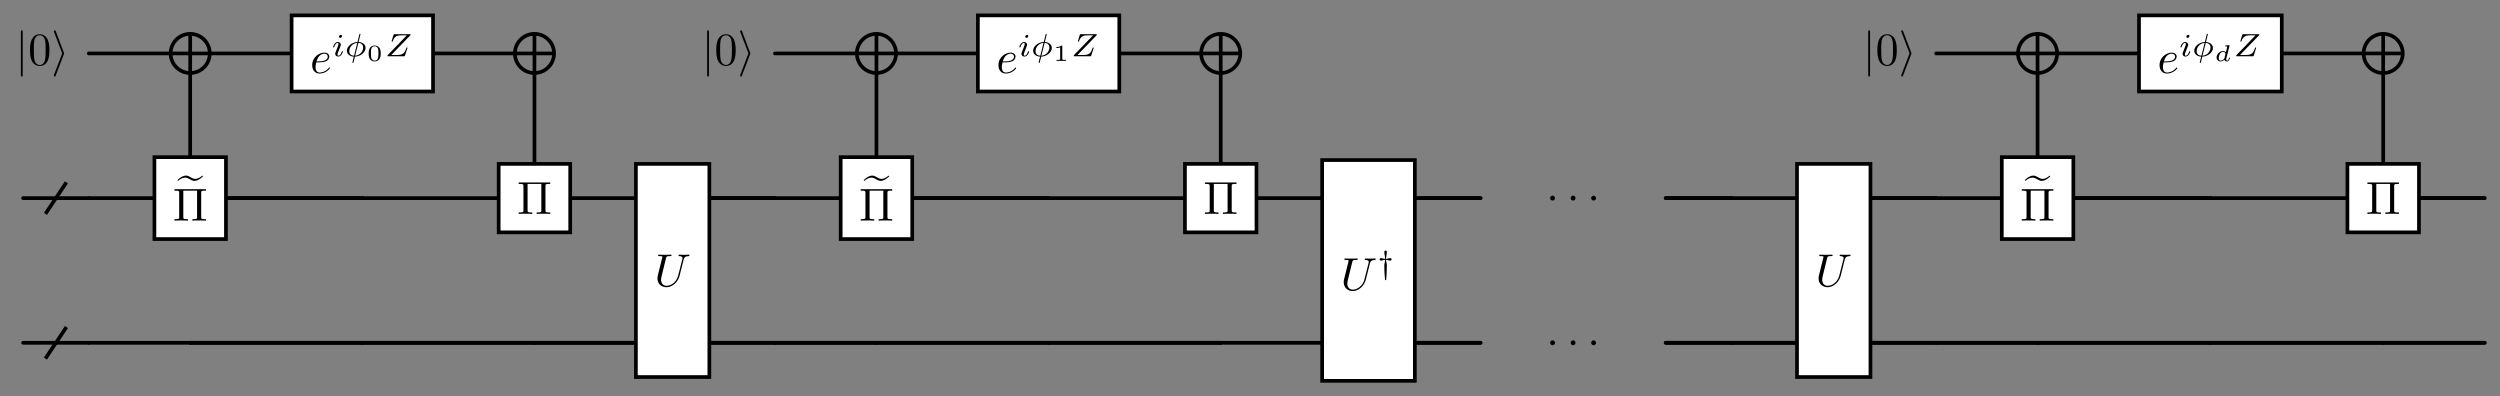 <?xml version="1.0" encoding="UTF-8"?>
<svg xmlns="http://www.w3.org/2000/svg" xmlns:xlink="http://www.w3.org/1999/xlink" width="539.633pt" height="85.528pt" viewBox="0 0 539.633 85.528" version="1.1">
<rect x="0" y="0" width="539.633" height="85.528" fill="#808080" stroke="none"/>
<defs>
<g>
<symbol overflow="visible" id="glyph0-0">
<path style="stroke:none;" d=""/>
</symbol>
<symbol overflow="visible" id="glyph0-1">
<path style="stroke:none;" d="M 1.906 -0.531 C 1.906 -0.812 1.672 -1.062 1.391 -1.062 C 1.094 -1.062 0.859 -0.812 0.859 -0.531 C 0.859 -0.234 1.094 0 1.391 0 C 1.672 0 1.906 -0.234 1.906 -0.531 Z M 1.906 -0.531 "/>
</symbol>
<symbol overflow="visible" id="glyph0-2">
<path style="stroke:none;" d="M 1.859 -2.297 C 2.156 -2.297 2.891 -2.328 3.391 -2.531 C 4.094 -2.828 4.141 -3.422 4.141 -3.562 C 4.141 -4 3.766 -4.406 3.078 -4.406 C 1.969 -4.406 0.453 -3.438 0.453 -1.688 C 0.453 -0.672 1.047 0.109 2.031 0.109 C 3.453 0.109 4.281 -0.953 4.281 -1.062 C 4.281 -1.125 4.234 -1.203 4.172 -1.203 C 4.109 -1.203 4.094 -1.172 4.031 -1.094 C 3.25 -0.109 2.156 -0.109 2.047 -0.109 C 1.266 -0.109 1.172 -0.953 1.172 -1.266 C 1.172 -1.391 1.188 -1.688 1.328 -2.297 Z M 1.391 -2.516 C 1.781 -4.031 2.812 -4.188 3.078 -4.188 C 3.531 -4.188 3.812 -3.891 3.812 -3.562 C 3.812 -2.516 2.219 -2.516 1.797 -2.516 Z M 1.391 -2.516 "/>
</symbol>
<symbol overflow="visible" id="glyph0-3">
<path style="stroke:none;" d="M 6.328 -5.766 C 6.438 -6.172 6.609 -6.469 7.406 -6.5 C 7.453 -6.5 7.578 -6.516 7.578 -6.703 C 7.578 -6.703 7.578 -6.812 7.453 -6.812 C 7.125 -6.812 6.766 -6.781 6.438 -6.781 C 6.094 -6.781 5.719 -6.812 5.391 -6.812 C 5.328 -6.812 5.219 -6.812 5.219 -6.609 C 5.219 -6.5 5.312 -6.5 5.391 -6.5 C 5.969 -6.484 6.078 -6.281 6.078 -6.062 C 6.078 -6.031 6.047 -5.875 6.047 -5.859 L 5.141 -2.297 C 4.812 -0.953 3.656 -0.094 2.656 -0.094 C 1.984 -0.094 1.453 -0.531 1.453 -1.391 C 1.453 -1.406 1.453 -1.719 1.562 -2.156 L 2.516 -6.047 C 2.609 -6.406 2.625 -6.5 3.359 -6.5 C 3.625 -6.5 3.703 -6.5 3.703 -6.703 C 3.703 -6.812 3.594 -6.812 3.562 -6.812 C 3.281 -6.812 2.562 -6.781 2.281 -6.781 C 2 -6.781 1.281 -6.812 1 -6.812 C 0.922 -6.812 0.812 -6.812 0.812 -6.609 C 0.812 -6.5 0.891 -6.5 1.094 -6.5 C 1.109 -6.5 1.297 -6.5 1.469 -6.484 C 1.641 -6.453 1.734 -6.453 1.734 -6.312 C 1.734 -6.266 1.625 -5.844 1.562 -5.609 L 1.344 -4.734 C 1.25 -4.344 0.781 -2.469 0.734 -2.266 C 0.672 -2 0.672 -1.844 0.672 -1.688 C 0.672 -0.484 1.578 0.219 2.625 0.219 C 3.875 0.219 5.109 -0.906 5.438 -2.219 Z M 6.328 -5.766 "/>
</symbol>
<symbol overflow="visible" id="glyph1-0">
<path style="stroke:none;" d=""/>
</symbol>
<symbol overflow="visible" id="glyph1-1">
<path style="stroke:none;" d="M 1.578 -7.125 C 1.578 -7.297 1.578 -7.484 1.391 -7.484 C 1.188 -7.484 1.188 -7.297 1.188 -7.125 L 1.188 2.141 C 1.188 2.312 1.188 2.5 1.391 2.5 C 1.578 2.5 1.578 2.312 1.578 2.141 Z M 1.578 -7.125 "/>
</symbol>
<symbol overflow="visible" id="glyph1-2">
<path style="stroke:none;" d="M 2.719 -2.328 C 2.766 -2.438 2.766 -2.469 2.766 -2.5 C 2.766 -2.516 2.766 -2.547 2.719 -2.656 L 0.984 -7.25 C 0.922 -7.422 0.859 -7.484 0.75 -7.484 C 0.641 -7.484 0.547 -7.391 0.547 -7.281 C 0.547 -7.25 0.547 -7.234 0.594 -7.125 L 2.359 -2.5 L 0.594 2.109 C 0.547 2.219 0.547 2.25 0.547 2.297 C 0.547 2.406 0.641 2.5 0.75 2.5 C 0.875 2.5 0.922 2.391 0.953 2.297 Z M 2.719 -2.328 "/>
</symbol>
<symbol overflow="visible" id="glyph2-0">
<path style="stroke:none;" d=""/>
</symbol>
<symbol overflow="visible" id="glyph2-1">
<path style="stroke:none;" d="M 4.578 -3.188 C 4.578 -3.984 4.531 -4.781 4.188 -5.516 C 3.734 -6.484 2.906 -6.641 2.5 -6.641 C 1.891 -6.641 1.172 -6.375 0.75 -5.453 C 0.438 -4.766 0.391 -3.984 0.391 -3.188 C 0.391 -2.438 0.422 -1.547 0.844 -0.781 C 1.266 0.016 2 0.219 2.484 0.219 C 3.016 0.219 3.781 0.016 4.219 -0.938 C 4.531 -1.625 4.578 -2.406 4.578 -3.188 Z M 2.484 0 C 2.094 0 1.5 -0.25 1.328 -1.203 C 1.219 -1.797 1.219 -2.719 1.219 -3.312 C 1.219 -3.953 1.219 -4.609 1.297 -5.141 C 1.484 -6.328 2.234 -6.422 2.484 -6.422 C 2.812 -6.422 3.469 -6.234 3.656 -5.25 C 3.766 -4.688 3.766 -3.938 3.766 -3.312 C 3.766 -2.562 3.766 -1.891 3.656 -1.25 C 3.5 -0.297 2.938 0 2.484 0 Z M 2.484 0 "/>
</symbol>
<symbol overflow="visible" id="glyph2-2">
<path style="stroke:none;" d="M 6.109 -6 C 6.109 -6.359 6.125 -6.469 6.891 -6.469 L 7.141 -6.469 L 7.141 -6.781 L 0.328 -6.781 L 0.328 -6.469 L 0.562 -6.469 C 1.328 -6.469 1.359 -6.359 1.359 -6 L 1.359 -0.781 C 1.359 -0.422 1.328 -0.312 0.562 -0.312 L 0.328 -0.312 L 0.328 0 C 0.672 -0.031 1.422 -0.031 1.797 -0.031 C 2.172 -0.031 2.922 -0.031 3.266 0 L 3.266 -0.312 L 3.031 -0.312 C 2.266 -0.312 2.25 -0.422 2.25 -0.781 L 2.25 -6.469 L 5.219 -6.469 L 5.219 -0.781 C 5.219 -0.422 5.203 -0.312 4.438 -0.312 L 4.203 -0.312 L 4.203 0 C 4.547 -0.031 5.281 -0.031 5.656 -0.031 C 6.047 -0.031 6.781 -0.031 7.141 0 L 7.141 -0.312 L 6.891 -0.312 C 6.125 -0.312 6.109 -0.422 6.109 -0.781 Z M 6.109 -6 "/>
</symbol>
<symbol overflow="visible" id="glyph3-0">
<path style="stroke:none;" d=""/>
</symbol>
<symbol overflow="visible" id="glyph3-1">
<path style="stroke:none;" d="M 2.266 -4.359 C 2.266 -4.469 2.172 -4.625 1.984 -4.625 C 1.797 -4.625 1.594 -4.438 1.594 -4.234 C 1.594 -4.125 1.672 -3.969 1.875 -3.969 C 2.062 -3.969 2.266 -4.172 2.266 -4.359 Z M 0.844 -0.812 C 0.812 -0.719 0.781 -0.641 0.781 -0.516 C 0.781 -0.188 1.047 0.062 1.438 0.062 C 2.125 0.062 2.438 -0.891 2.438 -1 C 2.438 -1.094 2.344 -1.094 2.328 -1.094 C 2.234 -1.094 2.219 -1.047 2.188 -0.969 C 2.031 -0.406 1.734 -0.125 1.453 -0.125 C 1.312 -0.125 1.281 -0.219 1.281 -0.375 C 1.281 -0.531 1.328 -0.656 1.391 -0.812 C 1.469 -1 1.547 -1.188 1.609 -1.375 C 1.672 -1.547 1.938 -2.172 1.953 -2.266 C 1.984 -2.328 2 -2.406 2 -2.484 C 2 -2.812 1.719 -3.078 1.344 -3.078 C 0.641 -3.078 0.328 -2.125 0.328 -2 C 0.328 -1.922 0.422 -1.922 0.453 -1.922 C 0.547 -1.922 0.547 -1.953 0.578 -2.031 C 0.75 -2.625 1.062 -2.875 1.312 -2.875 C 1.422 -2.875 1.484 -2.828 1.484 -2.641 C 1.484 -2.469 1.453 -2.375 1.281 -1.938 Z M 0.844 -0.812 "/>
</symbol>
<symbol overflow="visible" id="glyph3-2">
<path style="stroke:none;" d="M 3.422 -4.75 C 3.422 -4.844 3.344 -4.844 3.312 -4.844 C 3.203 -4.844 3.203 -4.797 3.172 -4.688 L 2.781 -3.094 C 1.547 -3.031 0.484 -2.141 0.484 -1.219 C 0.484 -0.422 1.203 0.047 1.984 0.078 C 1.922 0.297 1.875 0.516 1.812 0.734 C 1.734 1.062 1.672 1.312 1.672 1.344 C 1.672 1.422 1.766 1.422 1.781 1.422 C 1.891 1.422 1.891 1.406 1.938 1.25 L 2.219 0.078 C 3.422 0.031 4.516 -0.844 4.516 -1.797 C 4.516 -2.516 3.875 -3.047 3.016 -3.078 Z M 2.031 -0.125 C 1.484 -0.141 1 -0.438 1 -1.094 C 1 -1.797 1.531 -2.781 2.719 -2.891 Z M 2.969 -2.891 C 3.5 -2.859 4 -2.578 4 -1.906 C 4 -1.156 3.406 -0.219 2.266 -0.125 Z M 2.969 -2.891 "/>
</symbol>
<symbol overflow="visible" id="glyph3-3">
<path style="stroke:none;" d="M 5.453 -4.484 C 5.516 -4.547 5.547 -4.594 5.547 -4.688 C 5.547 -4.766 5.5 -4.766 5.359 -4.766 L 2.109 -4.766 C 1.938 -4.766 1.922 -4.75 1.875 -4.625 L 1.484 -3.359 C 1.469 -3.281 1.469 -3.281 1.469 -3.25 C 1.469 -3.219 1.484 -3.156 1.578 -3.156 C 1.672 -3.156 1.688 -3.203 1.703 -3.266 C 2.047 -4.25 2.578 -4.516 3.484 -4.516 L 4.734 -4.516 L 0.672 -0.312 C 0.625 -0.266 0.562 -0.188 0.562 -0.078 C 0.562 0 0.625 0 0.75 0 L 4.125 0 C 4.297 0 4.312 0 4.344 -0.141 L 4.844 -1.688 C 4.875 -1.781 4.875 -1.797 4.875 -1.812 C 4.875 -1.812 4.875 -1.906 4.766 -1.906 C 4.672 -1.906 4.656 -1.875 4.609 -1.719 C 4.297 -0.766 3.938 -0.281 2.719 -0.281 L 1.391 -0.281 Z M 5.453 -4.484 "/>
</symbol>
<symbol overflow="visible" id="glyph4-0">
<path style="stroke:none;" d=""/>
</symbol>
<symbol overflow="visible" id="glyph4-1">
<path style="stroke:none;" d="M 3 -1.594 C 3 -1.953 3 -3.312 1.688 -3.312 C 0.391 -3.312 0.391 -1.953 0.391 -1.594 C 0.391 -1.234 0.391 0.109 1.688 0.109 C 3 0.109 3 -1.234 3 -1.594 Z M 1.688 -0.062 C 1.516 -0.062 1.094 -0.125 0.969 -0.625 C 0.891 -0.891 0.891 -1.25 0.891 -1.656 C 0.891 -2.031 0.891 -2.375 0.969 -2.656 C 1.094 -3.078 1.484 -3.156 1.688 -3.156 C 2.062 -3.156 2.328 -2.969 2.422 -2.609 C 2.5 -2.359 2.5 -1.953 2.5 -1.656 C 2.5 -1.312 2.5 -0.906 2.422 -0.609 C 2.297 -0.125 1.891 -0.062 1.688 -0.062 Z M 1.688 -0.062 "/>
</symbol>
<symbol overflow="visible" id="glyph4-2">
<path style="stroke:none;" d="M 1.984 -3.172 C 1.984 -3.312 1.969 -3.312 1.797 -3.312 C 1.453 -3 0.891 -3 0.797 -3 L 0.719 -3 L 0.719 -2.781 L 0.797 -2.781 C 0.906 -2.781 1.234 -2.797 1.531 -2.922 L 1.531 -0.422 C 1.531 -0.281 1.531 -0.219 1 -0.219 L 0.75 -0.219 L 0.75 0 C 1.016 -0.016 1.469 -0.016 1.75 -0.016 C 2.047 -0.016 2.484 -0.016 2.766 0 L 2.766 -0.219 L 2.516 -0.219 C 1.984 -0.219 1.984 -0.281 1.984 -0.422 Z M 1.984 -3.172 "/>
</symbol>
<symbol overflow="visible" id="glyph5-0">
<path style="stroke:none;" d=""/>
</symbol>
<symbol overflow="visible" id="glyph5-1">
<path style="stroke:none;" d="M 3.297 -3.266 C 3.312 -3.344 3.312 -3.344 3.312 -3.375 C 3.312 -3.453 3.25 -3.453 3.172 -3.453 L 2.547 -3.406 C 2.469 -3.406 2.453 -3.406 2.438 -3.375 C 2.406 -3.359 2.391 -3.297 2.391 -3.266 C 2.391 -3.188 2.484 -3.188 2.547 -3.188 C 2.547 -3.188 2.641 -3.188 2.719 -3.172 C 2.812 -3.156 2.812 -3.141 2.812 -3.109 C 2.812 -3.078 2.781 -2.938 2.75 -2.844 L 2.516 -1.906 C 2.422 -2.031 2.234 -2.203 1.922 -2.203 C 1.219 -2.203 0.516 -1.516 0.516 -0.812 C 0.516 -0.297 0.891 0.062 1.391 0.062 C 1.797 0.062 2.125 -0.234 2.188 -0.297 C 2.266 -0.047 2.547 0.062 2.766 0.062 C 2.969 0.062 3.109 -0.062 3.203 -0.219 C 3.344 -0.422 3.406 -0.688 3.406 -0.719 C 3.406 -0.781 3.328 -0.781 3.297 -0.781 C 3.219 -0.781 3.203 -0.75 3.188 -0.672 C 3.094 -0.312 2.969 -0.109 2.797 -0.109 C 2.656 -0.109 2.594 -0.219 2.594 -0.375 C 2.594 -0.438 2.594 -0.484 2.609 -0.531 Z M 2.219 -0.656 C 2.188 -0.594 2.188 -0.578 2.109 -0.484 C 1.922 -0.266 1.656 -0.109 1.406 -0.109 C 1.234 -0.109 0.969 -0.203 0.969 -0.625 C 0.969 -0.859 1.094 -1.375 1.266 -1.641 C 1.453 -1.906 1.719 -2.031 1.922 -2.031 C 2.141 -2.031 2.359 -1.906 2.438 -1.594 Z M 2.219 -0.656 "/>
</symbol>
<symbol overflow="visible" id="glyph6-0">
<path style="stroke:none;" d=""/>
</symbol>
<symbol overflow="visible" id="glyph6-1">
<path style="stroke:none;" d="M 5.391 -7.203 C 4.906 -6.781 4.375 -6.484 3.875 -6.484 C 3.469 -6.484 3.188 -6.656 2.828 -6.859 C 2.547 -7.031 2.234 -7.203 1.828 -7.203 C 1.578 -7.203 1.328 -7.125 1.109 -7.016 C 0.906 -6.922 0.703 -6.812 0.531 -6.672 L 0 -6.234 L 0.141 -6.062 C 0.625 -6.469 1.156 -6.766 1.672 -6.766 C 2.062 -6.766 2.359 -6.594 2.703 -6.406 C 2.984 -6.234 3.297 -6.062 3.703 -6.062 C 3.953 -6.062 4.203 -6.141 4.422 -6.234 C 4.625 -6.344 4.828 -6.453 5 -6.594 L 5.531 -7.031 Z M 5.391 -7.203 "/>
</symbol>
<symbol overflow="visible" id="glyph7-0">
<path style="stroke:none;" d=""/>
</symbol>
<symbol overflow="visible" id="glyph7-1">
<path style="stroke:none;" d="M 1.906 -2.906 C 2.016 -2.906 2.078 -2.891 2.297 -2.844 C 2.516 -2.781 2.688 -2.734 2.812 -2.734 C 3.094 -2.734 3.109 -2.938 3.109 -3 C 3.109 -3.062 3.094 -3.281 2.812 -3.281 C 2.688 -3.281 2.516 -3.234 2.297 -3.172 C 2.078 -3.109 2.016 -3.109 1.906 -3.094 C 1.922 -3.344 1.969 -3.625 2 -3.844 C 2.031 -3.984 2.094 -4.344 2.094 -4.578 C 2.094 -4.797 2 -4.906 1.828 -4.906 C 1.672 -4.906 1.547 -4.828 1.547 -4.578 C 1.547 -4.359 1.609 -4 1.656 -3.766 C 1.672 -3.688 1.734 -3.359 1.734 -3.094 C 1.641 -3.109 1.562 -3.109 1.359 -3.172 C 1.141 -3.234 0.969 -3.281 0.844 -3.281 C 0.562 -3.281 0.531 -3.062 0.531 -3 C 0.531 -2.953 0.562 -2.734 0.844 -2.734 C 0.969 -2.734 1.141 -2.781 1.359 -2.844 C 1.562 -2.891 1.641 -2.906 1.734 -2.906 C 1.734 -2.734 1.672 -2.516 1.641 -2.375 C 1.547 -1.938 1.547 -1.891 1.547 -1.531 C 1.547 -0.188 1.688 1.25 1.703 1.391 C 1.719 1.453 1.734 1.484 1.828 1.484 C 1.938 1.484 1.938 1.453 1.953 1.359 C 1.953 1.344 2 0.734 2.031 0.312 C 2.062 -0.297 2.094 -0.906 2.094 -1.531 C 2.094 -1.891 2.094 -1.938 2 -2.391 C 1.984 -2.453 1.922 -2.734 1.906 -2.906 Z M 1.906 -2.906 "/>
</symbol>
</g>
<clipPath id="clip1">
  <path d="M 0 59 L 26 59 L 26 85.527 L 0 85.527 Z M 0 59 "/>
</clipPath>
<clipPath id="clip2">
  <path d="M 36 7 L 46 7 L 46 16 L 36 16 Z M 36 7 "/>
</clipPath>
<clipPath id="clip3">
  <path d="M 45.281 11.535 C 45.281 9.199 43.391 7.309 41.055 7.309 C 38.719 7.309 36.828 9.199 36.828 11.535 C 36.828 13.871 38.719 15.762 41.055 15.762 C 43.391 15.762 45.281 13.871 45.281 11.535 Z M 45.281 11.535 "/>
</clipPath>
<clipPath id="clip4">
  <path d="M 111 7 L 120 7 L 120 16 L 111 16 Z M 111 7 "/>
</clipPath>
<clipPath id="clip5">
  <path d="M 119.594 11.535 C 119.594 9.199 117.699 7.309 115.363 7.309 C 113.031 7.309 111.137 9.199 111.137 11.535 C 111.137 13.871 113.031 15.762 115.363 15.762 C 117.699 15.762 119.594 13.871 119.594 11.535 Z M 119.594 11.535 "/>
</clipPath>
<clipPath id="clip6">
  <path d="M 184 7 L 194 7 L 194 16 L 184 16 Z M 184 7 "/>
</clipPath>
<clipPath id="clip7">
  <path d="M 193.414 11.535 C 193.414 9.199 191.52 7.309 189.184 7.309 C 186.852 7.309 184.957 9.199 184.957 11.535 C 184.957 13.871 186.852 15.762 189.184 15.762 C 191.52 15.762 193.414 13.871 193.414 11.535 Z M 193.414 11.535 "/>
</clipPath>
<clipPath id="clip8">
  <path d="M 259 7 L 268 7 L 268 16 L 259 16 Z M 259 7 "/>
</clipPath>
<clipPath id="clip9">
  <path d="M 267.723 11.535 C 267.723 9.199 265.828 7.309 263.496 7.309 C 261.16 7.309 259.27 9.199 259.27 11.535 C 259.27 13.871 261.16 15.762 263.496 15.762 C 265.828 15.762 267.723 13.871 267.723 11.535 Z M 267.723 11.535 "/>
</clipPath>
<clipPath id="clip10">
  <path d="M 435 7 L 445 7 L 445 16 L 435 16 Z M 435 7 "/>
</clipPath>
<clipPath id="clip11">
  <path d="M 444.043 11.535 C 444.043 9.199 442.148 7.309 439.812 7.309 C 437.48 7.309 435.586 9.199 435.586 11.535 C 435.586 13.871 437.48 15.762 439.812 15.762 C 442.148 15.762 444.043 13.871 444.043 11.535 Z M 444.043 11.535 "/>
</clipPath>
<clipPath id="clip12">
  <path d="M 510 7 L 519 7 L 519 16 L 510 16 Z M 510 7 "/>
</clipPath>
<clipPath id="clip13">
  <path d="M 518.645 11.535 C 518.645 9.199 516.754 7.309 514.418 7.309 C 512.082 7.309 510.191 9.199 510.191 11.535 C 510.191 13.871 512.082 15.762 514.418 15.762 C 516.754 15.762 518.645 13.871 518.645 11.535 Z M 518.645 11.535 "/>
</clipPath>
</defs>
<g id="surface1">
<path style="fill:none;stroke-width:0.797;stroke-linecap:round;stroke-linejoin:miter;stroke:rgb(0%,0%,0%);stroke-opacity:1;stroke-miterlimit:10;" d="M -233.826 31.229 L -251.494 31.229 " transform="matrix(1,0,0,-1,270.65,42.764)"/>
<path style="fill:none;stroke-width:0.797;stroke-linecap:round;stroke-linejoin:miter;stroke:rgb(0%,0%,0%);stroke-opacity:1;stroke-miterlimit:10;" d="M -207.705 31.229 L -225.369 31.229 " transform="matrix(1,0,0,-1,270.65,42.764)"/>
<path style="fill:none;stroke-width:0.797;stroke-linecap:round;stroke-linejoin:miter;stroke:rgb(0%,0%,0%);stroke-opacity:1;stroke-miterlimit:10;" d="M -159.513 31.229 L -177.181 31.229 " transform="matrix(1,0,0,-1,270.65,42.764)"/>
<path style="fill:none;stroke-width:0.797;stroke-linecap:round;stroke-linejoin:miter;stroke:rgb(0%,0%,0%);stroke-opacity:1;stroke-miterlimit:10;" d="M -85.693 31.229 L -103.361 31.229 " transform="matrix(1,0,0,-1,270.65,42.764)"/>
<path style="fill:none;stroke-width:0.797;stroke-linecap:round;stroke-linejoin:miter;stroke:rgb(0%,0%,0%);stroke-opacity:1;stroke-miterlimit:10;" d="M -59.572 31.229 L -77.24 31.229 " transform="matrix(1,0,0,-1,270.65,42.764)"/>
<path style="fill:none;stroke-width:0.797;stroke-linecap:round;stroke-linejoin:miter;stroke:rgb(0%,0%,0%);stroke-opacity:1;stroke-miterlimit:10;" d="M -11.384 31.229 L -29.048 31.229 " transform="matrix(1,0,0,-1,270.65,42.764)"/>
<path style="fill:none;stroke-width:0.797;stroke-linecap:round;stroke-linejoin:miter;stroke:rgb(0%,0%,0%);stroke-opacity:1;stroke-miterlimit:10;" d="M 164.94 31.229 L 147.272 31.229 " transform="matrix(1,0,0,-1,270.65,42.764)"/>
<path style="fill:none;stroke-width:0.797;stroke-linecap:round;stroke-linejoin:miter;stroke:rgb(0%,0%,0%);stroke-opacity:1;stroke-miterlimit:10;" d="M 191.061 31.229 L 173.393 31.229 " transform="matrix(1,0,0,-1,270.65,42.764)"/>
<path style="fill:none;stroke-width:0.797;stroke-linecap:round;stroke-linejoin:miter;stroke:rgb(0%,0%,0%);stroke-opacity:1;stroke-miterlimit:10;" d="M 239.545 31.229 L 221.877 31.229 " transform="matrix(1,0,0,-1,270.65,42.764)"/>
<path style="fill:none;stroke-width:0.797;stroke-linecap:butt;stroke-linejoin:miter;stroke:rgb(0%,0%,0%);stroke-opacity:1;stroke-miterlimit:10;" d="M -260.845 -3.4 L -256.31 3.401 " transform="matrix(1,0,0,-1,270.65,42.764)"/>
<path style="fill:none;stroke-width:0.797;stroke-linecap:round;stroke-linejoin:miter;stroke:rgb(0%,0%,0%);stroke-opacity:1;stroke-miterlimit:10;" d="M -251.494 -0.002 L -265.666 -0.002 " transform="matrix(1,0,0,-1,270.65,42.764)"/>
<path style="fill:none;stroke-width:0.797;stroke-linecap:round;stroke-linejoin:miter;stroke:rgb(0%,0%,0%);stroke-opacity:1;stroke-miterlimit:10;" d="M -229.599 8.842 L -229.599 27.002 " transform="matrix(1,0,0,-1,270.65,42.764)"/>
<path style="fill:none;stroke-width:0.797;stroke-linecap:round;stroke-linejoin:miter;stroke:rgb(0%,0%,0%);stroke-opacity:1;stroke-miterlimit:10;" d="M -237.318 -0.002 L -251.494 -0.002 " transform="matrix(1,0,0,-1,270.65,42.764)"/>
<path style="fill:none;stroke-width:0.797;stroke-linecap:round;stroke-linejoin:miter;stroke:rgb(0%,0%,0%);stroke-opacity:1;stroke-miterlimit:10;" d="M -192.443 -0.002 L -221.877 -0.002 " transform="matrix(1,0,0,-1,270.65,42.764)"/>
<path style="fill:none;stroke-width:0.797;stroke-linecap:round;stroke-linejoin:miter;stroke:rgb(0%,0%,0%);stroke-opacity:1;stroke-miterlimit:10;" d="M -192.443 -0.002 L -221.877 -0.002 " transform="matrix(1,0,0,-1,270.65,42.764)"/>
<path style="fill:none;stroke-width:0.797;stroke-linecap:round;stroke-linejoin:miter;stroke:rgb(0%,0%,0%);stroke-opacity:1;stroke-miterlimit:10;" d="M -155.287 7.389 L -155.287 27.002 " transform="matrix(1,0,0,-1,270.65,42.764)"/>
<path style="fill:none;stroke-width:0.797;stroke-linecap:round;stroke-linejoin:miter;stroke:rgb(0%,0%,0%);stroke-opacity:1;stroke-miterlimit:10;" d="M -163.009 -0.002 L -192.443 -0.002 " transform="matrix(1,0,0,-1,270.65,42.764)"/>
<path style="fill:none;stroke-width:0.797;stroke-linecap:round;stroke-linejoin:miter;stroke:rgb(0%,0%,0%);stroke-opacity:1;stroke-miterlimit:10;" d="M -133.392 -0.002 L -147.568 -0.002 " transform="matrix(1,0,0,-1,270.65,42.764)"/>
<path style="fill:none;stroke-width:0.797;stroke-linecap:round;stroke-linejoin:miter;stroke:rgb(0%,0%,0%);stroke-opacity:1;stroke-miterlimit:10;" d="M -103.361 -0.002 L -117.533 -0.002 " transform="matrix(1,0,0,-1,270.65,42.764)"/>
<path style="fill:none;stroke-width:0.797;stroke-linecap:round;stroke-linejoin:miter;stroke:rgb(0%,0%,0%);stroke-opacity:1;stroke-miterlimit:10;" d="M -103.361 -0.002 L -117.533 -0.002 " transform="matrix(1,0,0,-1,270.65,42.764)"/>
<path style="fill:none;stroke-width:0.797;stroke-linecap:round;stroke-linejoin:miter;stroke:rgb(0%,0%,0%);stroke-opacity:1;stroke-miterlimit:10;" d="M -81.466 8.842 L -81.466 27.002 " transform="matrix(1,0,0,-1,270.65,42.764)"/>
<path style="fill:none;stroke-width:0.797;stroke-linecap:round;stroke-linejoin:miter;stroke:rgb(0%,0%,0%);stroke-opacity:1;stroke-miterlimit:10;" d="M -89.185 -0.002 L -103.361 -0.002 " transform="matrix(1,0,0,-1,270.65,42.764)"/>
<path style="fill:none;stroke-width:0.797;stroke-linecap:round;stroke-linejoin:miter;stroke:rgb(0%,0%,0%);stroke-opacity:1;stroke-miterlimit:10;" d="M -44.31 -0.002 L -73.744 -0.002 " transform="matrix(1,0,0,-1,270.65,42.764)"/>
<path style="fill:none;stroke-width:0.797;stroke-linecap:round;stroke-linejoin:miter;stroke:rgb(0%,0%,0%);stroke-opacity:1;stroke-miterlimit:10;" d="M -44.31 -0.002 L -73.744 -0.002 " transform="matrix(1,0,0,-1,270.65,42.764)"/>
<path style="fill:none;stroke-width:0.797;stroke-linecap:round;stroke-linejoin:miter;stroke:rgb(0%,0%,0%);stroke-opacity:1;stroke-miterlimit:10;" d="M -7.154 7.389 L -7.154 27.002 " transform="matrix(1,0,0,-1,270.65,42.764)"/>
<path style="fill:none;stroke-width:0.797;stroke-linecap:round;stroke-linejoin:miter;stroke:rgb(0%,0%,0%);stroke-opacity:1;stroke-miterlimit:10;" d="M -14.877 -0.002 L -44.31 -0.002 " transform="matrix(1,0,0,-1,270.65,42.764)"/>
<path style="fill:none;stroke-width:0.797;stroke-linecap:round;stroke-linejoin:miter;stroke:rgb(0%,0%,0%);stroke-opacity:1;stroke-miterlimit:10;" d="M 14.741 -0.002 L 0.565 -0.002 " transform="matrix(1,0,0,-1,270.65,42.764)"/>
<path style="fill:none;stroke-width:0.797;stroke-linecap:round;stroke-linejoin:miter;stroke:rgb(0%,0%,0%);stroke-opacity:1;stroke-miterlimit:10;" d="M 48.924 -0.002 L 34.748 -0.002 " transform="matrix(1,0,0,-1,270.65,42.764)"/>
<path style="fill:none;stroke-width:0.797;stroke-linecap:round;stroke-linejoin:miter;stroke:rgb(0%,0%,0%);stroke-opacity:1;stroke-miterlimit:10;" d="M 48.924 -0.002 L 34.748 -0.002 " transform="matrix(1,0,0,-1,270.65,42.764)"/>
<path style="fill:none;stroke-width:0.797;stroke-linecap:round;stroke-linejoin:miter;stroke:rgb(0%,0%,0%);stroke-opacity:1;stroke-miterlimit:10;" d="M 103.065 -0.002 L 88.893 -0.002 " transform="matrix(1,0,0,-1,270.65,42.764)"/>
<path style="fill:none;stroke-width:0.797;stroke-linecap:round;stroke-linejoin:miter;stroke:rgb(0%,0%,0%);stroke-opacity:1;stroke-miterlimit:10;" d="M 103.065 -0.002 L 88.893 -0.002 " transform="matrix(1,0,0,-1,270.65,42.764)"/>
<path style="fill:none;stroke-width:0.797;stroke-linecap:round;stroke-linejoin:miter;stroke:rgb(0%,0%,0%);stroke-opacity:1;stroke-miterlimit:10;" d="M 117.241 -0.002 L 103.065 -0.002 " transform="matrix(1,0,0,-1,270.65,42.764)"/>
<path style="fill:none;stroke-width:0.797;stroke-linecap:round;stroke-linejoin:miter;stroke:rgb(0%,0%,0%);stroke-opacity:1;stroke-miterlimit:10;" d="M 147.272 -0.002 L 133.096 -0.002 " transform="matrix(1,0,0,-1,270.65,42.764)"/>
<path style="fill:none;stroke-width:0.797;stroke-linecap:round;stroke-linejoin:miter;stroke:rgb(0%,0%,0%);stroke-opacity:1;stroke-miterlimit:10;" d="M 147.272 -0.002 L 133.096 -0.002 " transform="matrix(1,0,0,-1,270.65,42.764)"/>
<path style="fill:none;stroke-width:0.797;stroke-linecap:round;stroke-linejoin:miter;stroke:rgb(0%,0%,0%);stroke-opacity:1;stroke-miterlimit:10;" d="M 169.166 8.842 L 169.166 27.002 " transform="matrix(1,0,0,-1,270.65,42.764)"/>
<path style="fill:none;stroke-width:0.797;stroke-linecap:round;stroke-linejoin:miter;stroke:rgb(0%,0%,0%);stroke-opacity:1;stroke-miterlimit:10;" d="M 161.444 -0.002 L 147.272 -0.002 " transform="matrix(1,0,0,-1,270.65,42.764)"/>
<path style="fill:none;stroke-width:0.797;stroke-linecap:round;stroke-linejoin:miter;stroke:rgb(0%,0%,0%);stroke-opacity:1;stroke-miterlimit:10;" d="M 206.467 -0.002 L 176.889 -0.002 " transform="matrix(1,0,0,-1,270.65,42.764)"/>
<path style="fill:none;stroke-width:0.797;stroke-linecap:round;stroke-linejoin:miter;stroke:rgb(0%,0%,0%);stroke-opacity:1;stroke-miterlimit:10;" d="M 206.467 -0.002 L 176.889 -0.002 " transform="matrix(1,0,0,-1,270.65,42.764)"/>
<path style="fill:none;stroke-width:0.797;stroke-linecap:round;stroke-linejoin:miter;stroke:rgb(0%,0%,0%);stroke-opacity:1;stroke-miterlimit:10;" d="M 243.772 7.389 L 243.772 27.002 " transform="matrix(1,0,0,-1,270.65,42.764)"/>
<path style="fill:none;stroke-width:0.797;stroke-linecap:round;stroke-linejoin:miter;stroke:rgb(0%,0%,0%);stroke-opacity:1;stroke-miterlimit:10;" d="M 236.049 -0.002 L 206.467 -0.002 " transform="matrix(1,0,0,-1,270.65,42.764)"/>
<path style="fill:none;stroke-width:0.797;stroke-linecap:round;stroke-linejoin:miter;stroke:rgb(0%,0%,0%);stroke-opacity:1;stroke-miterlimit:10;" d="M 265.666 -0.002 L 251.491 -0.002 " transform="matrix(1,0,0,-1,270.65,42.764)"/>
<path style="fill:none;stroke-width:0.797;stroke-linecap:round;stroke-linejoin:miter;stroke:rgb(0%,0%,0%);stroke-opacity:1;stroke-miterlimit:10;" d="M 265.666 -0.002 L 251.491 -0.002 " transform="matrix(1,0,0,-1,270.65,42.764)"/>
<g clip-path="url(#clip1)" clip-rule="nonzero">
<path style="fill:none;stroke-width:0.797;stroke-linecap:butt;stroke-linejoin:miter;stroke:rgb(0%,0%,0%);stroke-opacity:1;stroke-miterlimit:10;" d="M -260.845 -34.631 L -256.31 -27.83 " transform="matrix(1,0,0,-1,270.65,42.764)"/>
</g>
<path style="fill:none;stroke-width:0.797;stroke-linecap:round;stroke-linejoin:miter;stroke:rgb(0%,0%,0%);stroke-opacity:1;stroke-miterlimit:10;" d="M -251.494 -31.228 L -265.666 -31.228 " transform="matrix(1,0,0,-1,270.65,42.764)"/>
<path style="fill:none;stroke-width:0.797;stroke-linecap:round;stroke-linejoin:miter;stroke:rgb(0%,0%,0%);stroke-opacity:1;stroke-miterlimit:10;" d="M -229.599 -31.228 L -251.494 -31.228 " transform="matrix(1,0,0,-1,270.65,42.764)"/>
<path style="fill:none;stroke-width:0.797;stroke-linecap:round;stroke-linejoin:miter;stroke:rgb(0%,0%,0%);stroke-opacity:1;stroke-miterlimit:10;" d="M -192.443 -31.228 L -229.599 -31.228 " transform="matrix(1,0,0,-1,270.65,42.764)"/>
<path style="fill:none;stroke-width:0.797;stroke-linecap:round;stroke-linejoin:miter;stroke:rgb(0%,0%,0%);stroke-opacity:1;stroke-miterlimit:10;" d="M -192.443 -31.228 L -229.599 -31.228 " transform="matrix(1,0,0,-1,270.65,42.764)"/>
<path style="fill:none;stroke-width:0.797;stroke-linecap:round;stroke-linejoin:miter;stroke:rgb(0%,0%,0%);stroke-opacity:1;stroke-miterlimit:10;" d="M -155.287 -31.228 L -192.443 -31.228 " transform="matrix(1,0,0,-1,270.65,42.764)"/>
<path style="fill:none;stroke-width:0.797;stroke-linecap:round;stroke-linejoin:miter;stroke:rgb(0%,0%,0%);stroke-opacity:1;stroke-miterlimit:10;" d="M -155.287 -31.228 L -192.443 -31.228 " transform="matrix(1,0,0,-1,270.65,42.764)"/>
<path style="fill:none;stroke-width:0.797;stroke-linecap:round;stroke-linejoin:miter;stroke:rgb(0%,0%,0%);stroke-opacity:1;stroke-miterlimit:10;" d="M -133.392 -31.228 L -155.287 -31.228 " transform="matrix(1,0,0,-1,270.65,42.764)"/>
<path style="fill:none;stroke-width:0.797;stroke-linecap:round;stroke-linejoin:miter;stroke:rgb(0%,0%,0%);stroke-opacity:1;stroke-miterlimit:10;" d="M -133.392 -31.228 L -155.287 -31.228 " transform="matrix(1,0,0,-1,270.65,42.764)"/>
<path style="fill:none;stroke-width:0.797;stroke-linecap:round;stroke-linejoin:miter;stroke:rgb(0%,0%,0%);stroke-opacity:1;stroke-miterlimit:10;" d="M -103.361 -31.228 L -117.533 -31.228 " transform="matrix(1,0,0,-1,270.65,42.764)"/>
<path style="fill:none;stroke-width:0.797;stroke-linecap:round;stroke-linejoin:miter;stroke:rgb(0%,0%,0%);stroke-opacity:1;stroke-miterlimit:10;" d="M -103.361 -31.228 L -117.533 -31.228 " transform="matrix(1,0,0,-1,270.65,42.764)"/>
<path style="fill:none;stroke-width:0.797;stroke-linecap:round;stroke-linejoin:miter;stroke:rgb(0%,0%,0%);stroke-opacity:1;stroke-miterlimit:10;" d="M -81.466 -31.228 L -103.361 -31.228 " transform="matrix(1,0,0,-1,270.65,42.764)"/>
<path style="fill:none;stroke-width:0.797;stroke-linecap:round;stroke-linejoin:miter;stroke:rgb(0%,0%,0%);stroke-opacity:1;stroke-miterlimit:10;" d="M -81.466 -31.228 L -103.361 -31.228 " transform="matrix(1,0,0,-1,270.65,42.764)"/>
<path style="fill:none;stroke-width:0.797;stroke-linecap:round;stroke-linejoin:miter;stroke:rgb(0%,0%,0%);stroke-opacity:1;stroke-miterlimit:10;" d="M -44.31 -31.228 L -81.466 -31.228 " transform="matrix(1,0,0,-1,270.65,42.764)"/>
<path style="fill:none;stroke-width:0.797;stroke-linecap:round;stroke-linejoin:miter;stroke:rgb(0%,0%,0%);stroke-opacity:1;stroke-miterlimit:10;" d="M -44.31 -31.228 L -81.466 -31.228 " transform="matrix(1,0,0,-1,270.65,42.764)"/>
<path style="fill:none;stroke-width:0.797;stroke-linecap:round;stroke-linejoin:miter;stroke:rgb(0%,0%,0%);stroke-opacity:1;stroke-miterlimit:10;" d="M -7.154 -31.228 L -44.31 -31.228 " transform="matrix(1,0,0,-1,270.65,42.764)"/>
<path style="fill:none;stroke-width:0.797;stroke-linecap:round;stroke-linejoin:miter;stroke:rgb(0%,0%,0%);stroke-opacity:1;stroke-miterlimit:10;" d="M -7.154 -31.228 L -44.31 -31.228 " transform="matrix(1,0,0,-1,270.65,42.764)"/>
<path style="fill:none;stroke-width:0.797;stroke-linecap:round;stroke-linejoin:miter;stroke:rgb(0%,0%,0%);stroke-opacity:1;stroke-miterlimit:10;" d="M 14.741 -31.228 L -7.154 -31.228 " transform="matrix(1,0,0,-1,270.65,42.764)"/>
<path style="fill:none;stroke-width:0.797;stroke-linecap:round;stroke-linejoin:miter;stroke:rgb(0%,0%,0%);stroke-opacity:1;stroke-miterlimit:10;" d="M 48.924 -31.228 L 34.748 -31.228 " transform="matrix(1,0,0,-1,270.65,42.764)"/>
<path style="fill:none;stroke-width:0.797;stroke-linecap:round;stroke-linejoin:miter;stroke:rgb(0%,0%,0%);stroke-opacity:1;stroke-miterlimit:10;" d="M 48.924 -31.228 L 34.748 -31.228 " transform="matrix(1,0,0,-1,270.65,42.764)"/>
<path style="fill:none;stroke-width:0.797;stroke-linecap:round;stroke-linejoin:miter;stroke:rgb(0%,0%,0%);stroke-opacity:1;stroke-miterlimit:10;" d="M 103.065 -31.228 L 88.893 -31.228 " transform="matrix(1,0,0,-1,270.65,42.764)"/>
<path style="fill:none;stroke-width:0.797;stroke-linecap:round;stroke-linejoin:miter;stroke:rgb(0%,0%,0%);stroke-opacity:1;stroke-miterlimit:10;" d="M 103.065 -31.228 L 88.893 -31.228 " transform="matrix(1,0,0,-1,270.65,42.764)"/>
<path style="fill:none;stroke-width:0.797;stroke-linecap:round;stroke-linejoin:miter;stroke:rgb(0%,0%,0%);stroke-opacity:1;stroke-miterlimit:10;" d="M 117.241 -31.228 L 103.065 -31.228 " transform="matrix(1,0,0,-1,270.65,42.764)"/>
<path style="fill:none;stroke-width:0.797;stroke-linecap:round;stroke-linejoin:miter;stroke:rgb(0%,0%,0%);stroke-opacity:1;stroke-miterlimit:10;" d="M 117.241 -31.228 L 103.065 -31.228 " transform="matrix(1,0,0,-1,270.65,42.764)"/>
<path style="fill:none;stroke-width:0.797;stroke-linecap:round;stroke-linejoin:miter;stroke:rgb(0%,0%,0%);stroke-opacity:1;stroke-miterlimit:10;" d="M 147.272 -31.228 L 133.096 -31.228 " transform="matrix(1,0,0,-1,270.65,42.764)"/>
<path style="fill:none;stroke-width:0.797;stroke-linecap:round;stroke-linejoin:miter;stroke:rgb(0%,0%,0%);stroke-opacity:1;stroke-miterlimit:10;" d="M 147.272 -31.228 L 133.096 -31.228 " transform="matrix(1,0,0,-1,270.65,42.764)"/>
<path style="fill:none;stroke-width:0.797;stroke-linecap:round;stroke-linejoin:miter;stroke:rgb(0%,0%,0%);stroke-opacity:1;stroke-miterlimit:10;" d="M 169.166 -31.228 L 147.272 -31.228 " transform="matrix(1,0,0,-1,270.65,42.764)"/>
<path style="fill:none;stroke-width:0.797;stroke-linecap:round;stroke-linejoin:miter;stroke:rgb(0%,0%,0%);stroke-opacity:1;stroke-miterlimit:10;" d="M 169.166 -31.228 L 147.272 -31.228 " transform="matrix(1,0,0,-1,270.65,42.764)"/>
<path style="fill:none;stroke-width:0.797;stroke-linecap:round;stroke-linejoin:miter;stroke:rgb(0%,0%,0%);stroke-opacity:1;stroke-miterlimit:10;" d="M 206.467 -31.228 L 169.166 -31.228 " transform="matrix(1,0,0,-1,270.65,42.764)"/>
<path style="fill:none;stroke-width:0.797;stroke-linecap:round;stroke-linejoin:miter;stroke:rgb(0%,0%,0%);stroke-opacity:1;stroke-miterlimit:10;" d="M 206.467 -31.228 L 169.166 -31.228 " transform="matrix(1,0,0,-1,270.65,42.764)"/>
<path style="fill:none;stroke-width:0.797;stroke-linecap:round;stroke-linejoin:miter;stroke:rgb(0%,0%,0%);stroke-opacity:1;stroke-miterlimit:10;" d="M 243.772 -31.228 L 206.467 -31.228 " transform="matrix(1,0,0,-1,270.65,42.764)"/>
<path style="fill:none;stroke-width:0.797;stroke-linecap:round;stroke-linejoin:miter;stroke:rgb(0%,0%,0%);stroke-opacity:1;stroke-miterlimit:10;" d="M 243.772 -31.228 L 206.467 -31.228 " transform="matrix(1,0,0,-1,270.65,42.764)"/>
<path style="fill:none;stroke-width:0.797;stroke-linecap:round;stroke-linejoin:miter;stroke:rgb(0%,0%,0%);stroke-opacity:1;stroke-miterlimit:10;" d="M 265.666 -31.228 L 243.772 -31.228 " transform="matrix(1,0,0,-1,270.65,42.764)"/>
<path style="fill:none;stroke-width:0.797;stroke-linecap:round;stroke-linejoin:miter;stroke:rgb(0%,0%,0%);stroke-opacity:1;stroke-miterlimit:10;" d="M 265.666 -31.228 L 243.772 -31.228 " transform="matrix(1,0,0,-1,270.65,42.764)"/>
<g clip-path="url(#clip2)" clip-rule="nonzero">
<g clip-path="url(#clip3)" clip-rule="nonzero">
<path style="fill:none;stroke-width:0.797;stroke-linecap:butt;stroke-linejoin:miter;stroke:rgb(0%,0%,0%);stroke-opacity:1;stroke-miterlimit:10;" d="M -0 4.226 L -0 -4.227 M -4.227 -0 L 4.226 -0 " transform="matrix(1,0,0,-1,41.055,11.535)"/>
</g>
</g>
<path style="fill:none;stroke-width:0.797;stroke-linecap:butt;stroke-linejoin:miter;stroke:rgb(0%,0%,0%);stroke-opacity:1;stroke-miterlimit:10;" d="M 4.226 -0 C 4.226 2.336 2.336 4.226 -0 4.226 C -2.336 4.226 -4.227 2.336 -4.227 -0 C -4.227 -2.336 -2.336 -4.227 -0 -4.227 C 2.336 -4.227 4.226 -2.336 4.226 -0 Z M 4.226 -0 " transform="matrix(1,0,0,-1,41.055,11.535)"/>
<g clip-path="url(#clip4)" clip-rule="nonzero">
<g clip-path="url(#clip5)" clip-rule="nonzero">
<path style="fill:none;stroke-width:0.797;stroke-linecap:butt;stroke-linejoin:miter;stroke:rgb(0%,0%,0%);stroke-opacity:1;stroke-miterlimit:10;" d="M -0.002 4.226 L -0.002 -4.227 M -4.228 -0 L 4.229 -0 " transform="matrix(1,0,0,-1,115.365,11.535)"/>
</g>
</g>
<path style="fill:none;stroke-width:0.797;stroke-linecap:butt;stroke-linejoin:miter;stroke:rgb(0%,0%,0%);stroke-opacity:1;stroke-miterlimit:10;" d="M 4.229 -0 C 4.229 2.336 2.334 4.226 -0.002 4.226 C -2.334 4.226 -4.228 2.336 -4.228 -0 C -4.228 -2.336 -2.334 -4.227 -0.002 -4.227 C 2.334 -4.227 4.229 -2.336 4.229 -0 Z M 4.229 -0 " transform="matrix(1,0,0,-1,115.365,11.535)"/>
<g clip-path="url(#clip6)" clip-rule="nonzero">
<g clip-path="url(#clip7)" clip-rule="nonzero">
<path style="fill:none;stroke-width:0.797;stroke-linecap:butt;stroke-linejoin:miter;stroke:rgb(0%,0%,0%);stroke-opacity:1;stroke-miterlimit:10;" d="M -0.001 4.226 L -0.001 -4.227 M -4.228 -0 L 4.229 -0 " transform="matrix(1,0,0,-1,189.185,11.535)"/>
</g>
</g>
<path style="fill:none;stroke-width:0.797;stroke-linecap:butt;stroke-linejoin:miter;stroke:rgb(0%,0%,0%);stroke-opacity:1;stroke-miterlimit:10;" d="M 4.229 -0 C 4.229 2.336 2.335 4.226 -0.001 4.226 C -2.333 4.226 -4.228 2.336 -4.228 -0 C -4.228 -2.336 -2.333 -4.227 -0.001 -4.227 C 2.335 -4.227 4.229 -2.336 4.229 -0 Z M 4.229 -0 " transform="matrix(1,0,0,-1,189.185,11.535)"/>
<g clip-path="url(#clip8)" clip-rule="nonzero">
<g clip-path="url(#clip9)" clip-rule="nonzero">
<path style="fill:none;stroke-width:0.797;stroke-linecap:butt;stroke-linejoin:miter;stroke:rgb(0%,0%,0%);stroke-opacity:1;stroke-miterlimit:10;" d="M 0.001 4.226 L 0.001 -4.227 M -4.225 -0 L 4.228 -0 " transform="matrix(1,0,0,-1,263.495,11.535)"/>
</g>
</g>
<path style="fill:none;stroke-width:0.797;stroke-linecap:butt;stroke-linejoin:miter;stroke:rgb(0%,0%,0%);stroke-opacity:1;stroke-miterlimit:10;" d="M 4.228 -0 C 4.228 2.336 2.333 4.226 0.001 4.226 C -2.335 4.226 -4.225 2.336 -4.225 -0 C -4.225 -2.336 -2.335 -4.227 0.001 -4.227 C 2.333 -4.227 4.228 -2.336 4.228 -0 Z M 4.228 -0 " transform="matrix(1,0,0,-1,263.495,11.535)"/>
<g clip-path="url(#clip10)" clip-rule="nonzero">
<g clip-path="url(#clip11)" clip-rule="nonzero">
<path style="fill:none;stroke-width:0.797;stroke-linecap:butt;stroke-linejoin:miter;stroke:rgb(0%,0%,0%);stroke-opacity:1;stroke-miterlimit:10;" d="M -0.002 4.226 L -0.002 -4.227 M -4.228 -0 L 4.229 -0 " transform="matrix(1,0,0,-1,439.814,11.535)"/>
</g>
</g>
<path style="fill:none;stroke-width:0.797;stroke-linecap:butt;stroke-linejoin:miter;stroke:rgb(0%,0%,0%);stroke-opacity:1;stroke-miterlimit:10;" d="M 4.229 -0 C 4.229 2.336 2.334 4.226 -0.002 4.226 C -2.334 4.226 -4.228 2.336 -4.228 -0 C -4.228 -2.336 -2.334 -4.227 -0.002 -4.227 C 2.334 -4.227 4.229 -2.336 4.229 -0 Z M 4.229 -0 " transform="matrix(1,0,0,-1,439.814,11.535)"/>
<g clip-path="url(#clip12)" clip-rule="nonzero">
<g clip-path="url(#clip13)" clip-rule="nonzero">
<path style="fill:none;stroke-width:0.797;stroke-linecap:butt;stroke-linejoin:miter;stroke:rgb(0%,0%,0%);stroke-opacity:1;stroke-miterlimit:10;" d="M -0 4.226 L -0 -4.227 M -4.227 -0 L 4.227 -0 " transform="matrix(1,0,0,-1,514.418,11.535)"/>
</g>
</g>
<path style="fill:none;stroke-width:0.797;stroke-linecap:butt;stroke-linejoin:miter;stroke:rgb(0%,0%,0%);stroke-opacity:1;stroke-miterlimit:10;" d="M 4.227 -0 C 4.227 2.336 2.336 4.226 -0 4.226 C -2.336 4.226 -4.227 2.336 -4.227 -0 C -4.227 -2.336 -2.336 -4.227 -0 -4.227 C 2.336 -4.227 4.227 -2.336 4.227 -0 Z M 4.227 -0 " transform="matrix(1,0,0,-1,514.418,11.535)"/>
<g style="fill:rgb(0%,0%,0%);fill-opacity:1;">
  <use xlink:href="#glyph0-1" x="333.745" y="43.29"/>
</g>
<g style="fill:rgb(0%,0%,0%);fill-opacity:1;">
  <use xlink:href="#glyph0-1" x="338.176" y="43.29"/>
</g>
<g style="fill:rgb(0%,0%,0%);fill-opacity:1;">
  <use xlink:href="#glyph0-1" x="342.598" y="43.29"/>
</g>
<g style="fill:rgb(0%,0%,0%);fill-opacity:1;">
  <use xlink:href="#glyph0-1" x="333.745" y="74.519"/>
</g>
<g style="fill:rgb(0%,0%,0%);fill-opacity:1;">
  <use xlink:href="#glyph0-1" x="338.176" y="74.519"/>
</g>
<g style="fill:rgb(0%,0%,0%);fill-opacity:1;">
  <use xlink:href="#glyph0-1" x="342.598" y="74.519"/>
</g>
<g style="fill:rgb(0%,0%,0%);fill-opacity:1;">
  <use xlink:href="#glyph1-1" x="3.321" y="14.025"/>
</g>
<g style="fill:rgb(0%,0%,0%);fill-opacity:1;">
  <use xlink:href="#glyph2-1" x="6.088" y="14.025"/>
</g>
<g style="fill:rgb(0%,0%,0%);fill-opacity:1;">
  <use xlink:href="#glyph1-2" x="11.069" y="14.025"/>
</g>
<path style="fill-rule:nonzero;fill:rgb(100%,100%,100%);fill-opacity:1;stroke-width:0.797;stroke-linecap:butt;stroke-linejoin:miter;stroke:rgb(0%,0%,0%);stroke-opacity:1;stroke-miterlimit:10;" d="M -207.705 23.014 L -177.181 23.014 L -177.181 39.444 L -207.705 39.444 Z M -207.705 23.014 " transform="matrix(1,0,0,-1,270.65,42.764)"/>
<g style="fill:rgb(0%,0%,0%);fill-opacity:1;">
  <use xlink:href="#glyph0-2" x="66.935" y="15.764"/>
</g>
<g style="fill:rgb(0%,0%,0%);fill-opacity:1;">
  <use xlink:href="#glyph3-1" x="71.573" y="12.149"/>
  <use xlink:href="#glyph3-2" x="74.392" y="12.149"/>
</g>
<g style="fill:rgb(0%,0%,0%);fill-opacity:1;">
  <use xlink:href="#glyph4-1" x="79.182" y="13.145"/>
</g>
<g style="fill:rgb(0%,0%,0%);fill-opacity:1;">
  <use xlink:href="#glyph3-3" x="83.071" y="12.149"/>
</g>
<g style="fill:rgb(0%,0%,0%);fill-opacity:1;">
  <use xlink:href="#glyph1-1" x="151.451" y="14.025"/>
</g>
<g style="fill:rgb(0%,0%,0%);fill-opacity:1;">
  <use xlink:href="#glyph2-1" x="154.218" y="14.025"/>
</g>
<g style="fill:rgb(0%,0%,0%);fill-opacity:1;">
  <use xlink:href="#glyph1-2" x="159.199" y="14.025"/>
</g>
<path style="fill-rule:nonzero;fill:rgb(100%,100%,100%);fill-opacity:1;stroke-width:0.797;stroke-linecap:butt;stroke-linejoin:miter;stroke:rgb(0%,0%,0%);stroke-opacity:1;stroke-miterlimit:10;" d="M -59.572 23.014 L -29.048 23.014 L -29.048 39.444 L -59.572 39.444 Z M -59.572 23.014 " transform="matrix(1,0,0,-1,270.65,42.764)"/>
<g style="fill:rgb(0%,0%,0%);fill-opacity:1;">
  <use xlink:href="#glyph0-2" x="215.064" y="15.764"/>
</g>
<g style="fill:rgb(0%,0%,0%);fill-opacity:1;">
  <use xlink:href="#glyph3-1" x="219.703" y="12.149"/>
  <use xlink:href="#glyph3-2" x="222.522" y="12.149"/>
</g>
<g style="fill:rgb(0%,0%,0%);fill-opacity:1;">
  <use xlink:href="#glyph4-2" x="227.312" y="13.145"/>
</g>
<g style="fill:rgb(0%,0%,0%);fill-opacity:1;">
  <use xlink:href="#glyph3-3" x="231.201" y="12.149"/>
</g>
<g style="fill:rgb(0%,0%,0%);fill-opacity:1;">
  <use xlink:href="#glyph1-1" x="402.079" y="14.025"/>
</g>
<g style="fill:rgb(0%,0%,0%);fill-opacity:1;">
  <use xlink:href="#glyph2-1" x="404.847" y="14.025"/>
</g>
<g style="fill:rgb(0%,0%,0%);fill-opacity:1;">
  <use xlink:href="#glyph1-2" x="409.828" y="14.025"/>
</g>
<path style="fill-rule:nonzero;fill:rgb(100%,100%,100%);fill-opacity:1;stroke-width:0.797;stroke-linecap:butt;stroke-linejoin:miter;stroke:rgb(0%,0%,0%);stroke-opacity:1;stroke-miterlimit:10;" d="M 191.061 23.014 L 221.877 23.014 L 221.877 39.444 L 191.061 39.444 Z M 191.061 23.014 " transform="matrix(1,0,0,-1,270.65,42.764)"/>
<g style="fill:rgb(0%,0%,0%);fill-opacity:1;">
  <use xlink:href="#glyph0-2" x="465.693" y="15.764"/>
</g>
<g style="fill:rgb(0%,0%,0%);fill-opacity:1;">
  <use xlink:href="#glyph3-1" x="470.332" y="12.149"/>
  <use xlink:href="#glyph3-2" x="473.151" y="12.149"/>
</g>
<g style="fill:rgb(0%,0%,0%);fill-opacity:1;">
  <use xlink:href="#glyph5-1" x="477.941" y="13.206"/>
</g>
<g style="fill:rgb(0%,0%,0%);fill-opacity:1;">
  <use xlink:href="#glyph3-3" x="482.124" y="12.149"/>
</g>
<path style="fill-rule:nonzero;fill:rgb(100%,100%,100%);fill-opacity:1;stroke-width:0.797;stroke-linecap:butt;stroke-linejoin:miter;stroke:rgb(0%,0%,0%);stroke-opacity:1;stroke-miterlimit:10;" d="M -237.318 -8.841 L -221.877 -8.841 L -221.877 8.842 L -237.318 8.842 Z M -237.318 -8.841 " transform="matrix(1,0,0,-1,270.65,42.764)"/>
<g style="fill:rgb(0%,0%,0%);fill-opacity:1;">
  <use xlink:href="#glyph6-1" x="38.288" y="45.102"/>
</g>
<g style="fill:rgb(0%,0%,0%);fill-opacity:1;">
  <use xlink:href="#glyph2-2" x="37.319" y="47.621"/>
</g>
<path style="fill-rule:nonzero;fill:rgb(100%,100%,100%);fill-opacity:1;stroke-width:0.797;stroke-linecap:butt;stroke-linejoin:miter;stroke:rgb(0%,0%,0%);stroke-opacity:1;stroke-miterlimit:10;" d="M -163.009 -7.388 L -147.568 -7.388 L -147.568 7.389 L -163.009 7.389 Z M -163.009 -7.388 " transform="matrix(1,0,0,-1,270.65,42.764)"/>
<g style="fill:rgb(0%,0%,0%);fill-opacity:1;">
  <use xlink:href="#glyph2-2" x="111.629" y="46.168"/>
</g>
<path style="fill-rule:nonzero;fill:rgb(100%,100%,100%);fill-opacity:1;stroke-width:0.797;stroke-linecap:butt;stroke-linejoin:miter;stroke:rgb(0%,0%,0%);stroke-opacity:1;stroke-miterlimit:10;" d="M -133.392 -38.619 L -117.533 -38.619 L -117.533 7.389 L -133.392 7.389 Z M -133.392 -38.619 " transform="matrix(1,0,0,-1,270.65,42.764)"/>
<g style="fill:rgb(0%,0%,0%);fill-opacity:1;">
  <use xlink:href="#glyph0-3" x="141.244" y="61.783"/>
</g>
<path style="fill-rule:nonzero;fill:rgb(100%,100%,100%);fill-opacity:1;stroke-width:0.797;stroke-linecap:butt;stroke-linejoin:miter;stroke:rgb(0%,0%,0%);stroke-opacity:1;stroke-miterlimit:10;" d="M -89.185 -8.841 L -73.744 -8.841 L -73.744 8.842 L -89.185 8.842 Z M -89.185 -8.841 " transform="matrix(1,0,0,-1,270.65,42.764)"/>
<g style="fill:rgb(0%,0%,0%);fill-opacity:1;">
  <use xlink:href="#glyph6-1" x="186.418" y="45.102"/>
</g>
<g style="fill:rgb(0%,0%,0%);fill-opacity:1;">
  <use xlink:href="#glyph2-2" x="185.449" y="47.621"/>
</g>
<path style="fill-rule:nonzero;fill:rgb(100%,100%,100%);fill-opacity:1;stroke-width:0.797;stroke-linecap:butt;stroke-linejoin:miter;stroke:rgb(0%,0%,0%);stroke-opacity:1;stroke-miterlimit:10;" d="M -14.877 -7.388 L 0.565 -7.388 L 0.565 7.389 L -14.877 7.389 Z M -14.877 -7.388 " transform="matrix(1,0,0,-1,270.65,42.764)"/>
<g style="fill:rgb(0%,0%,0%);fill-opacity:1;">
  <use xlink:href="#glyph2-2" x="259.759" y="46.168"/>
</g>
<path style="fill-rule:nonzero;fill:rgb(100%,100%,100%);fill-opacity:1;stroke-width:0.797;stroke-linecap:butt;stroke-linejoin:miter;stroke:rgb(0%,0%,0%);stroke-opacity:1;stroke-miterlimit:10;" d="M 14.741 -39.443 L 34.748 -39.443 L 34.748 8.213 L 14.741 8.213 Z M 14.741 -39.443 " transform="matrix(1,0,0,-1,270.65,42.764)"/>
<g style="fill:rgb(0%,0%,0%);fill-opacity:1;">
  <use xlink:href="#glyph0-3" x="289.374" y="62.608"/>
</g>
<g style="fill:rgb(0%,0%,0%);fill-opacity:1;">
  <use xlink:href="#glyph7-1" x="297.263" y="58.992"/>
</g>
<path style="fill-rule:nonzero;fill:rgb(100%,100%,100%);fill-opacity:1;stroke-width:0.797;stroke-linecap:butt;stroke-linejoin:miter;stroke:rgb(0%,0%,0%);stroke-opacity:1;stroke-miterlimit:10;" d="M 117.241 -38.619 L 133.096 -38.619 L 133.096 7.389 L 117.241 7.389 Z M 117.241 -38.619 " transform="matrix(1,0,0,-1,270.65,42.764)"/>
<g style="fill:rgb(0%,0%,0%);fill-opacity:1;">
  <use xlink:href="#glyph0-3" x="391.873" y="61.783"/>
</g>
<path style="fill-rule:nonzero;fill:rgb(100%,100%,100%);fill-opacity:1;stroke-width:0.797;stroke-linecap:butt;stroke-linejoin:miter;stroke:rgb(0%,0%,0%);stroke-opacity:1;stroke-miterlimit:10;" d="M 161.444 -8.841 L 176.889 -8.841 L 176.889 8.842 L 161.444 8.842 Z M 161.444 -8.841 " transform="matrix(1,0,0,-1,270.65,42.764)"/>
<g style="fill:rgb(0%,0%,0%);fill-opacity:1;">
  <use xlink:href="#glyph6-1" x="437.046" y="45.102"/>
</g>
<g style="fill:rgb(0%,0%,0%);fill-opacity:1;">
  <use xlink:href="#glyph2-2" x="436.078" y="47.621"/>
</g>
<path style="fill-rule:nonzero;fill:rgb(100%,100%,100%);fill-opacity:1;stroke-width:0.797;stroke-linecap:butt;stroke-linejoin:miter;stroke:rgb(0%,0%,0%);stroke-opacity:1;stroke-miterlimit:10;" d="M 236.049 -7.388 L 251.491 -7.388 L 251.491 7.389 L 236.049 7.389 Z M 236.049 -7.388 " transform="matrix(1,0,0,-1,270.65,42.764)"/>
<g style="fill:rgb(0%,0%,0%);fill-opacity:1;">
  <use xlink:href="#glyph2-2" x="510.682" y="46.168"/>
</g>
</g>
</svg>

